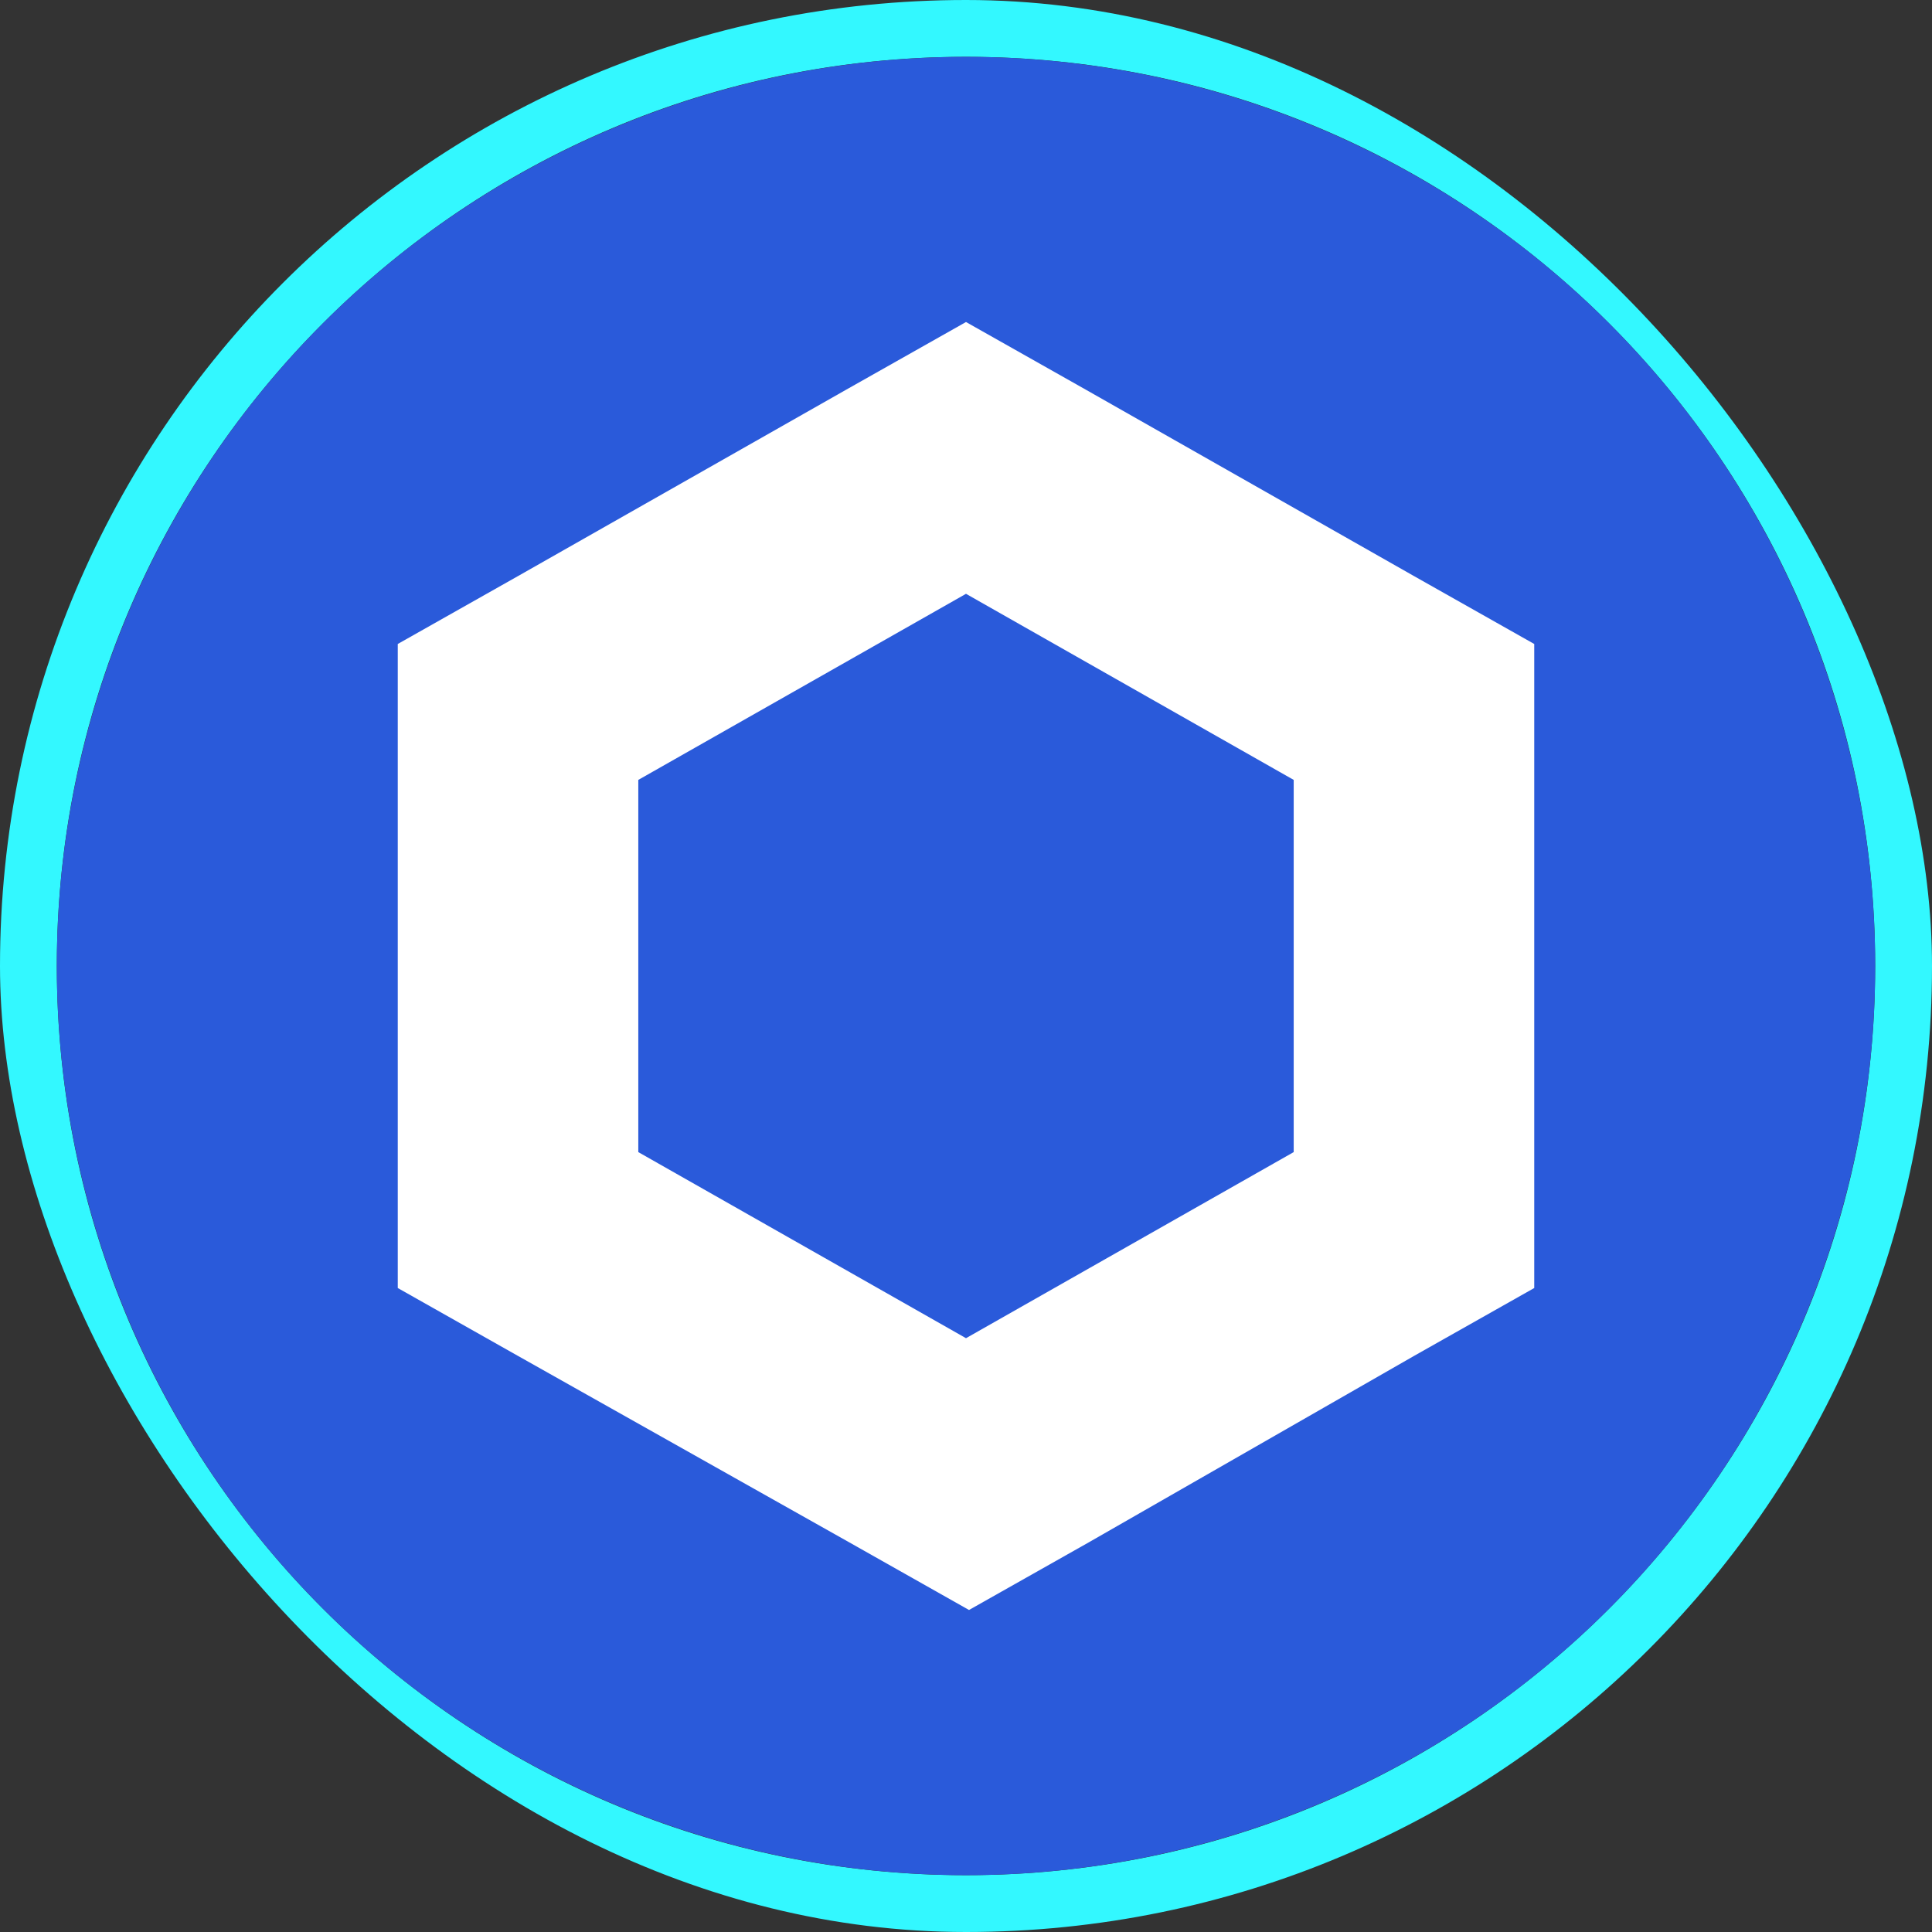 <svg width="34" height="34" viewBox="0 0 34 34" fill="none" xmlns="http://www.w3.org/2000/svg">
<rect x="0" y="0" width="34" height="34" fill="#333333" stroke="none"/>
<g clip-path="url(#clip0_13970_18601)">
<path fill-rule="evenodd" clip-rule="evenodd" d="M17 33C25.837 33 33 25.837 33 17C33 8.163 25.837 1 17 1C8.163 1 1 8.163 1 17C1 25.837 8.163 33 17 33ZM17 34C26.389 34 34 26.389 34 17C34 7.611 26.389 0 17 0C7.611 0 0 7.611 0 17C0 26.389 7.611 34 17 34Z" fill="#33F8FF"/>
<circle cx="17" cy="17" r="16" fill="#2A5ADA"/>
<g clip-path="url(#clip1_13970_18601)">
<path d="M17 5.667L14.884 6.862L9.116 10.138L7 11.333V22.667L9.116 23.862L14.937 27.138L17.053 28.333L19.169 27.138L24.884 23.862L27 22.667V11.333L24.884 10.138L19.116 6.862L17 5.667ZM11.233 20.275V13.725L17 10.45L22.767 13.725V20.275L17 23.55L11.233 20.275Z" fill="white"/>
</g>
</g>
<defs>
<clipPath id="clip0_13970_18601">
<rect width="34" height="34" rx="17" fill="white"/>
</clipPath>
<clipPath id="clip1_13970_18601">
<rect width="20" height="22.667" fill="white" transform="translate(7 5.667)"/>
</clipPath>
</defs>
</svg>
